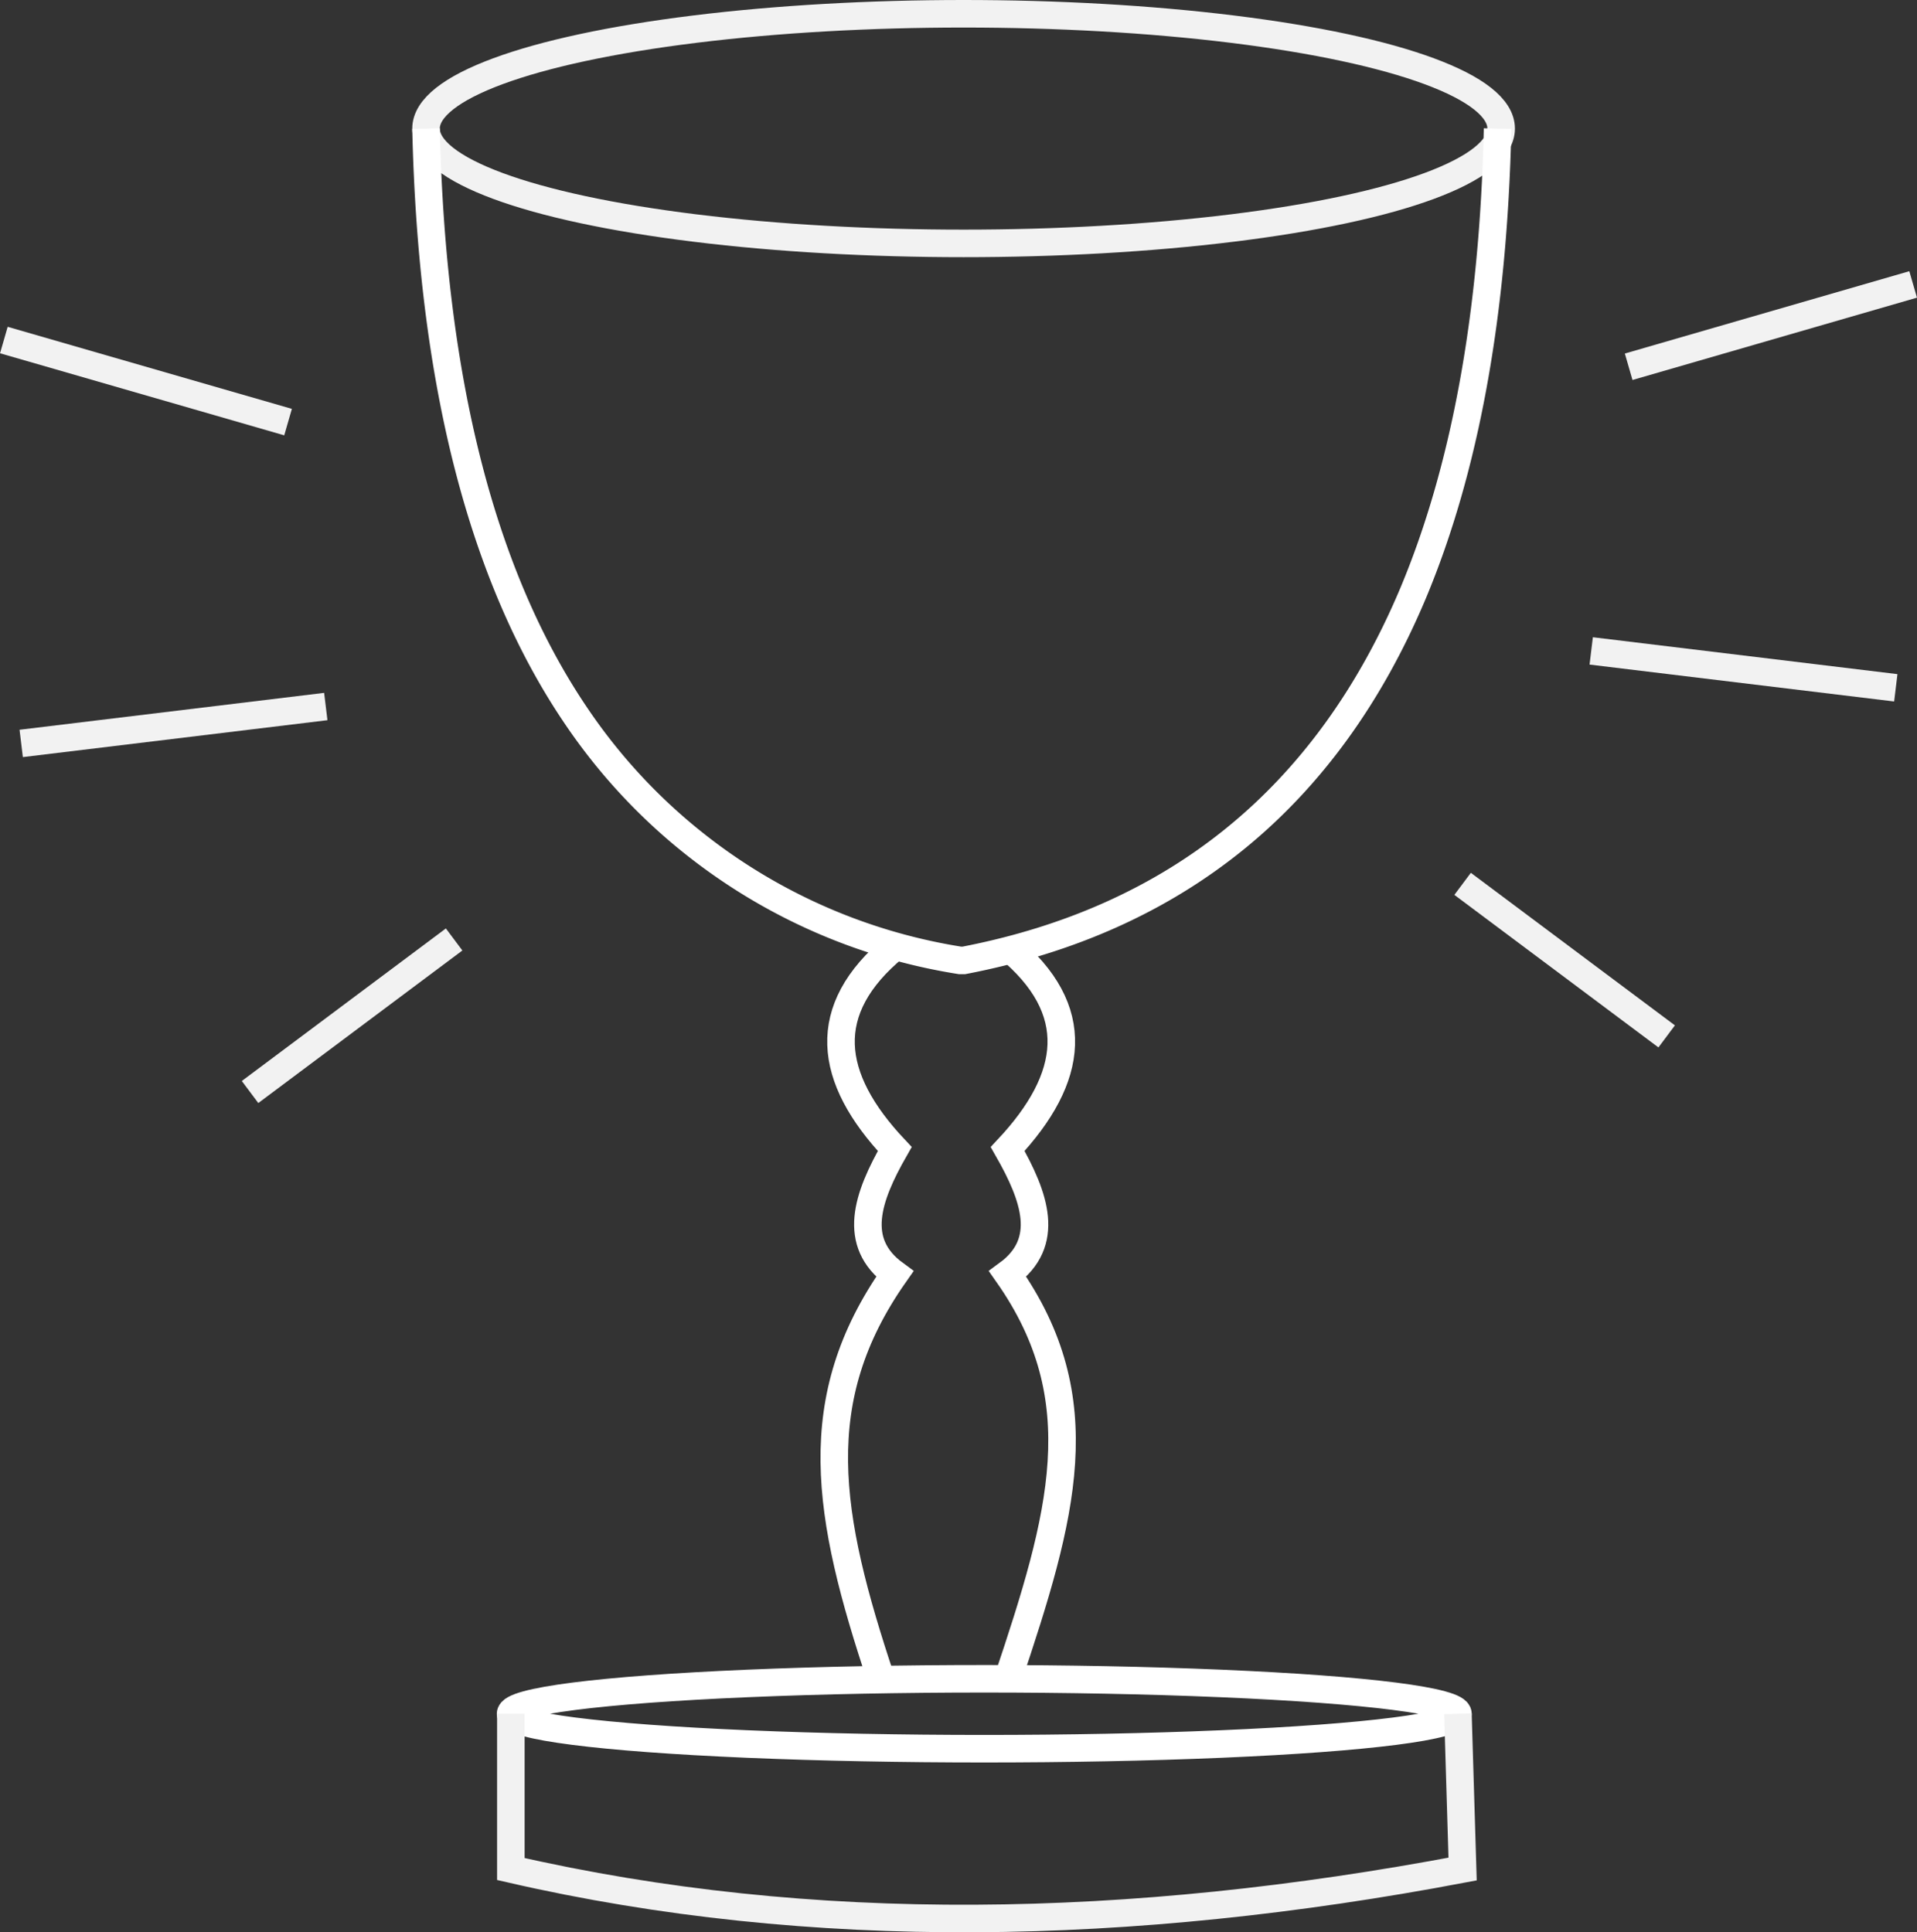 <svg xmlns="http://www.w3.org/2000/svg" viewBox="0 0 69.61 70.18">
    <rect x="0" y="0" width="69.61" height="70.18" fill="#333333" stroke="none"/>
    <defs><style>.cls-1,.cls-2,.cls-3{fill:none;}.cls-1{stroke:#f2f2f2;}.cls-1,.cls-2{stroke-miterlimit:10;}.cls-2{stroke:#fff;}.cls-3{stroke:#fcfcfc;}</style></defs>
    <ellipse class="cls-1" cx="34.99" cy="4.67" rx="19.52" ry="4.17"/>
    <ellipse class="cls-2" cx="35.74" cy="62.24" rx="17.2" ry="1.27"/>
    <path class="cls-2" d="M15.47,4.67C15.68,13.9,17.53,21,20.92,26a20.72,20.72,0,0,0,13.94,8.88H35C42.68,33.4,48.17,29,51.31,21.55c1.88-4.49,2.92-10.1,3.07-16.88"/>
    <line class="cls-1" x1="0.14" y1="12.35" x2="10.46" y2="15.33"/>
    <path class="cls-2" d="M36.59,34.39c2.76,2.28,2.43,4.75,0,7.34,1,1.75,1.57,3.39,0,4.54,3.2,4.56,2,8.77,0,14.73"/>
    <path class="cls-2" d="M32.49,34.39c-2.76,2.28-2.44,4.75,0,7.34-1,1.75-1.57,3.39,0,4.54C29.29,50.83,30,55,32,61"/>
    <path class="cls-1" d="M18.55,62.24v5.64c10.93,2.51,22.51,2.28,34.56,0l-.17-5.64"/>
    <line class="cls-1" x1="0.77" y1="27" x2="11.83" y2="25.66"/>
    <line class="cls-1" x1="9.08" y1="39.66" x2="16.49" y2="34.12"/>
    <line class="cls-1" x1="69.47" y1="10.33" x2="59.14" y2="13.32"/>
    <line class="cls-1" x1="68.84" y1="24.98" x2="57.78" y2="23.64"/>
    <line class="cls-1" x1="60.52" y1="37.64" x2="53.11" y2="32.1"/>
</svg>
